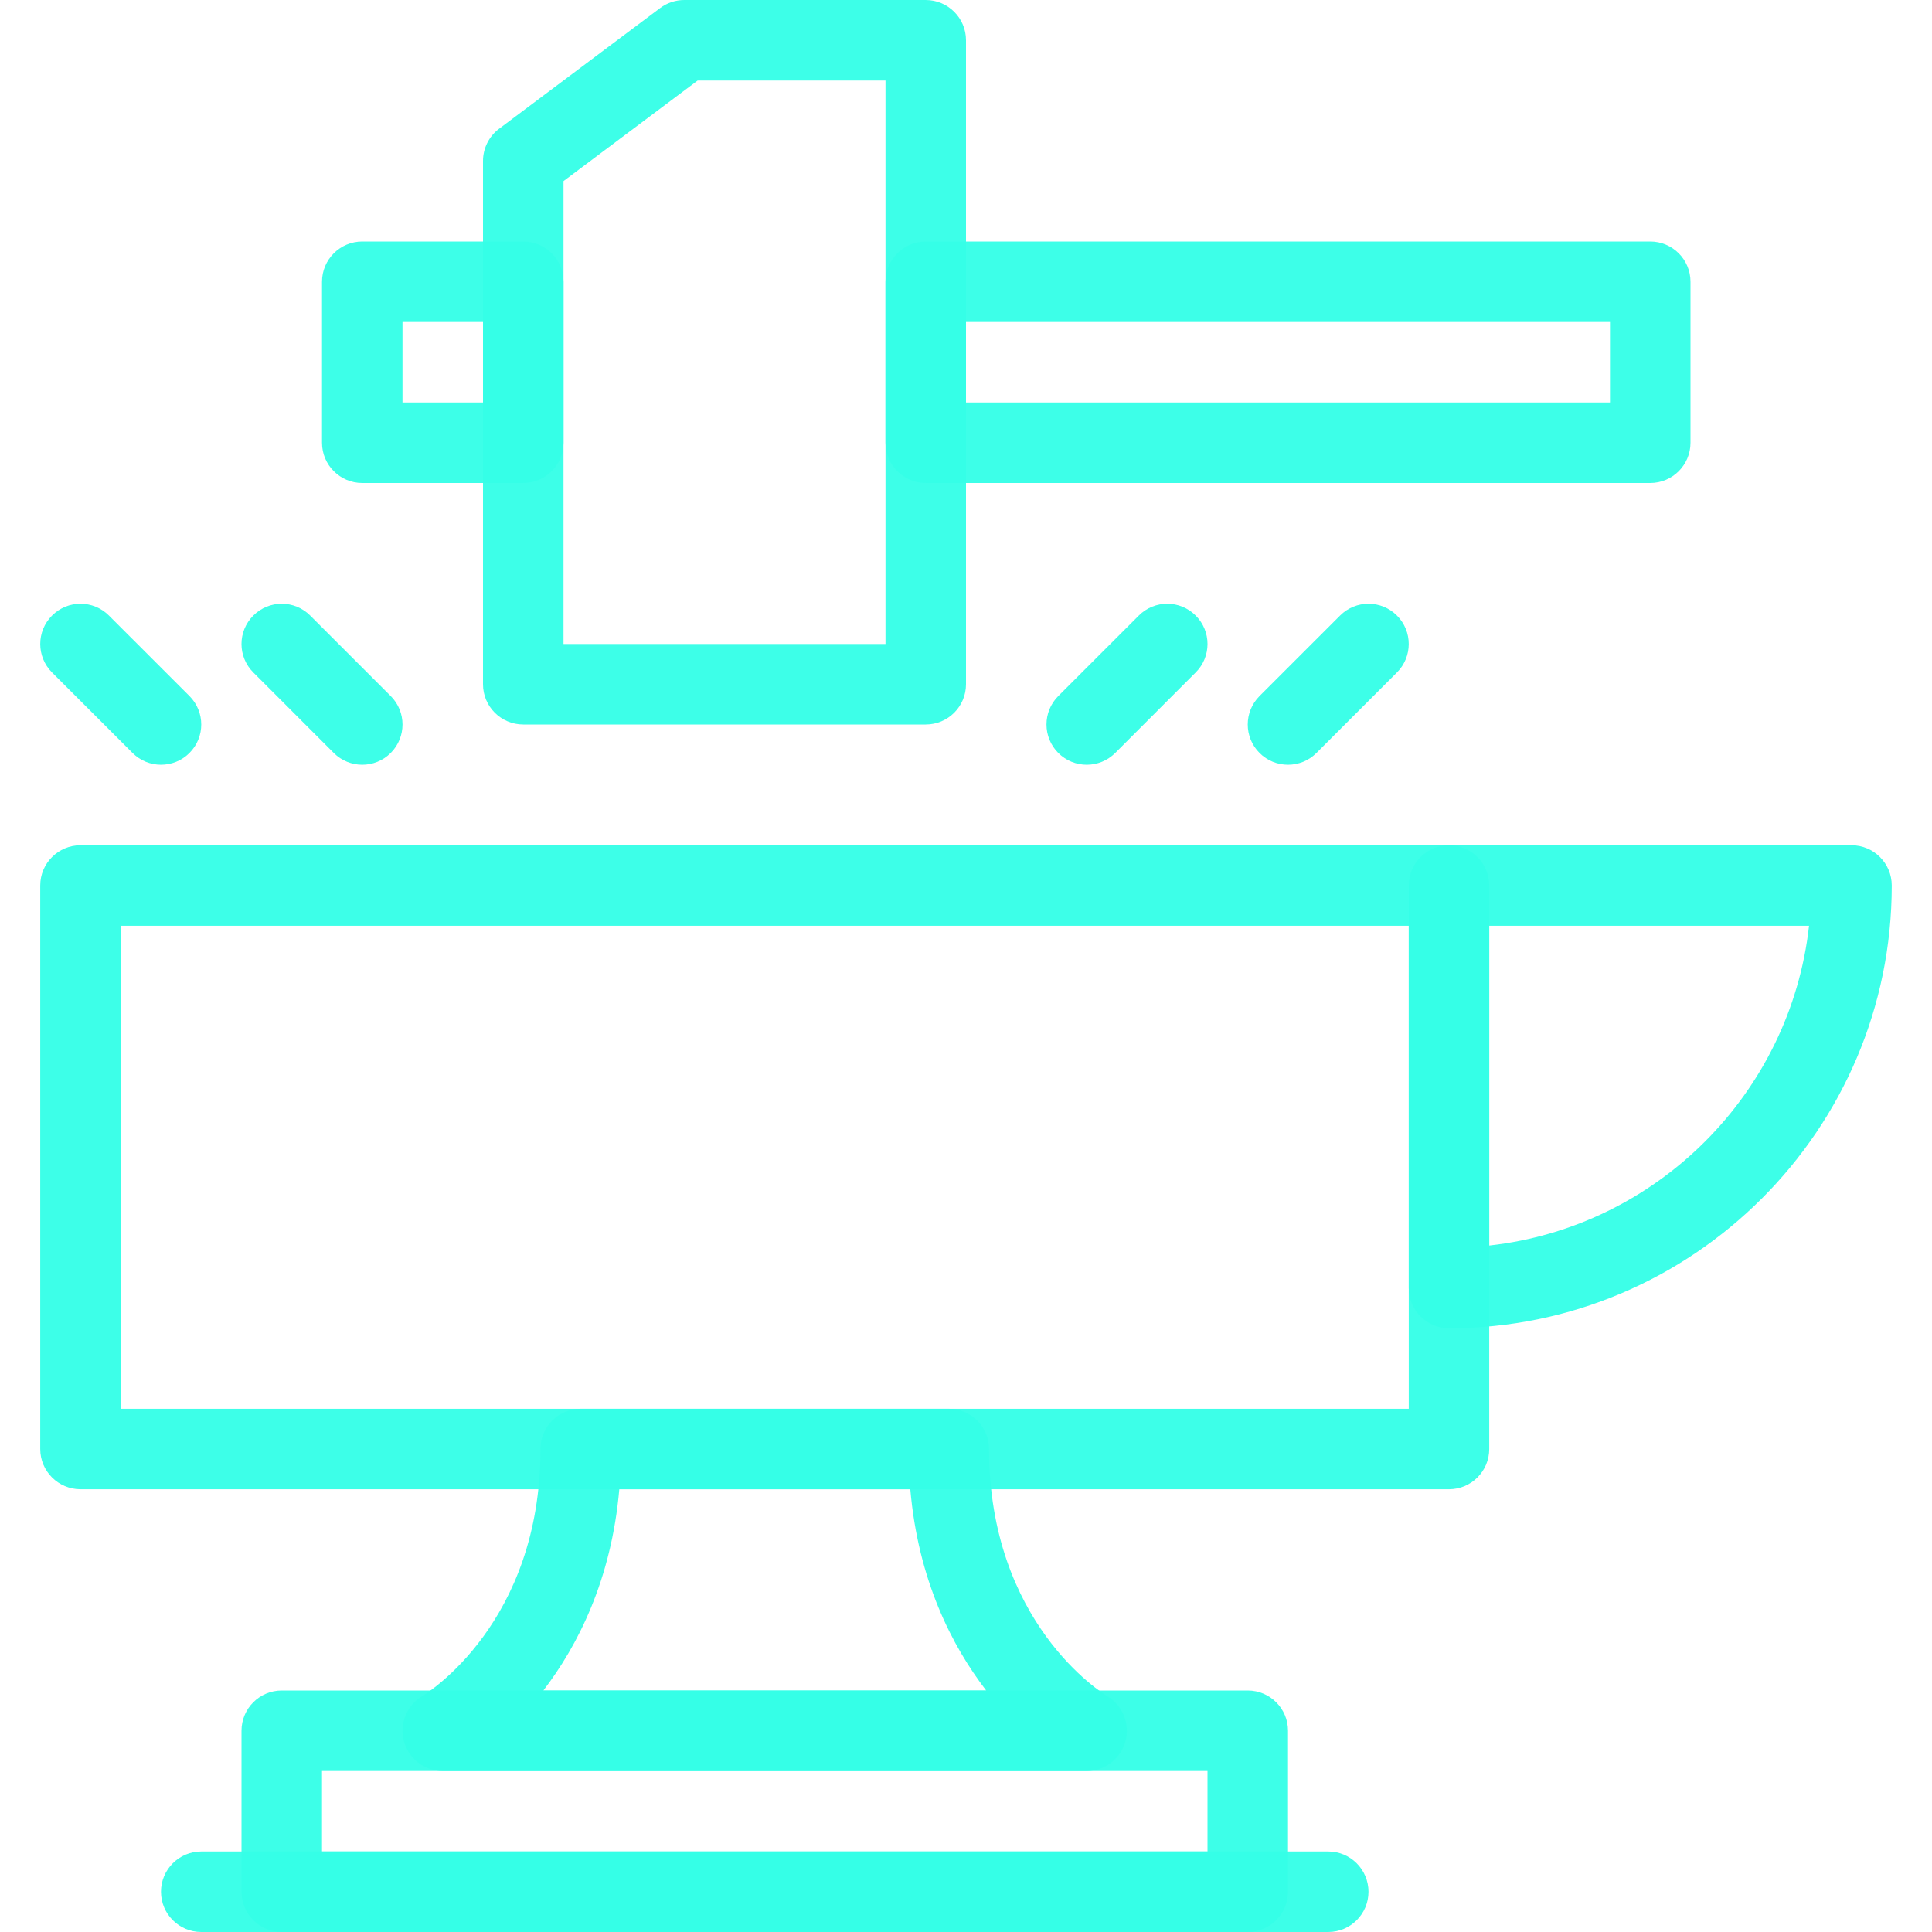 <svg width="64" height="64" viewBox="0 0 64 64" fill="none" xmlns="http://www.w3.org/2000/svg">
<g clip-path="url(#clip0_594_31)">
<path d="M48 49.333H2.667C1.931 49.333 1.333 48.736 1.333 48V29.333C1.333 28.597 1.931 28 2.667 28H48C48.736 28 49.333 28.597 49.333 29.333V48C49.333 48.736 48.736 49.333 48 49.333ZM4 46.667H46.667V30.667H4V46.667Z" fill="#35FFE7" fill-opacity="0.96"/>
<path d="M48 44C47.264 44 46.667 43.403 46.667 42.667V29.333C46.667 28.597 47.264 28 48 28H61.333C62.069 28 62.667 28.597 62.667 29.333C62.667 37.42 56.087 44 48 44ZM49.333 30.667V41.26C54.887 40.644 59.309 36.22 59.927 30.667H49.333Z" fill="#35FFE7" fill-opacity="0.96"/>
<path d="M30.667 24H17.333C16.597 24 16 23.403 16 22.667V5.332C16 4.912 16.197 4.517 16.533 4.265L21.867 0.267C22.097 0.093 22.379 0 22.667 0H30.667C31.403 0 32 0.597 32 1.333V22.667C32 23.403 31.403 24 30.667 24ZM18.667 21.333H29.333V2.667H23.111L18.667 5.999V21.333Z" fill="#35FFE7" fill-opacity="0.96"/>
<path d="M54.667 16H30.667C29.931 16 29.333 15.403 29.333 14.667V9.333C29.333 8.597 29.931 8 30.667 8H54.667C55.403 8 56 8.597 56 9.333V14.667C56 15.403 55.403 16 54.667 16ZM32 13.333H53.333V10.667H32V13.333Z" fill="#35FFE7" fill-opacity="0.96"/>
<path d="M17.333 16H12C11.264 16 10.667 15.403 10.667 14.667V9.333C10.667 8.597 11.264 8 12 8H17.333C18.069 8 18.667 8.597 18.667 9.333V14.667C18.667 15.403 18.069 16 17.333 16ZM13.333 13.333H16V10.667H13.333V13.333Z" fill="#35FFE7" fill-opacity="0.96"/>
<path d="M12 25.333C11.659 25.333 11.317 25.203 11.057 24.943L8.391 22.276C7.869 21.755 7.869 20.912 8.391 20.391C8.912 19.869 9.755 19.869 10.276 20.391L12.943 23.057C13.464 23.579 13.464 24.421 12.943 24.943C12.683 25.203 12.341 25.333 12 25.333Z" fill="#35FFE7" fill-opacity="0.96"/>
<path d="M5.333 25.333C4.992 25.333 4.651 25.203 4.391 24.943L1.724 22.276C1.203 21.755 1.203 20.912 1.724 20.391C2.245 19.869 3.088 19.869 3.609 20.391L6.276 23.057C6.797 23.579 6.797 24.421 6.276 24.943C6.016 25.203 5.675 25.333 5.333 25.333Z" fill="#35FFE7" fill-opacity="0.96"/>
<path d="M36 25.333C35.659 25.333 35.317 25.203 35.057 24.943C34.536 24.421 34.536 23.579 35.057 23.057L37.724 20.391C38.245 19.869 39.088 19.869 39.609 20.391C40.131 20.912 40.131 21.755 39.609 22.276L36.943 24.943C36.683 25.203 36.341 25.333 36 25.333Z" fill="#35FFE7" fill-opacity="0.96"/>
<path d="M42.667 25.333C42.325 25.333 41.984 25.203 41.724 24.943C41.203 24.421 41.203 23.579 41.724 23.057L44.391 20.391C44.912 19.869 45.755 19.869 46.276 20.391C46.797 20.912 46.797 21.755 46.276 22.276L43.609 24.943C43.349 25.203 43.008 25.333 42.667 25.333Z" fill="#35FFE7" fill-opacity="0.96"/>
<path d="M41.333 64H9.333C8.597 64 8 63.403 8 62.667V57.333C8 56.597 8.597 56 9.333 56H41.333C42.069 56 42.667 56.597 42.667 57.333V62.667C42.667 63.403 42.069 64 41.333 64ZM10.667 61.333H40V58.667H10.667V61.333Z" fill="#35FFE7" fill-opacity="0.96"/>
<path d="M36 58.667H14.667C14.064 58.667 13.536 58.263 13.38 57.681C13.223 57.1 13.475 56.485 13.995 56.181C14.147 56.089 17.905 53.764 17.903 48C17.903 47.645 18.043 47.307 18.293 47.056C18.544 46.805 18.883 46.667 19.236 46.667H31.431C31.784 46.667 32.124 46.807 32.373 47.057C32.623 47.308 32.764 47.647 32.764 48.001C32.763 53.765 36.52 56.091 36.68 56.187C37.193 56.495 37.441 57.111 37.281 57.688C37.121 58.265 36.599 58.667 36 58.667ZM17.999 56H32.669C31.536 54.524 30.415 52.343 30.155 49.333H20.515C20.252 52.343 19.131 54.524 17.999 56Z" fill="#35FFE7" fill-opacity="0.96"/>
<path d="M44 64H6.667C5.931 64 5.333 63.403 5.333 62.667C5.333 61.931 5.931 61.333 6.667 61.333H44C44.736 61.333 45.333 61.931 45.333 62.667C45.333 63.403 44.736 64 44 64Z" fill="#35FFE7" fill-opacity="0.96"/>
</g>
<defs>
<clipPath id="clip0_594_31">
<rect width="64" height="64" fill="white"/>
</clipPath>
</defs>
</svg>
